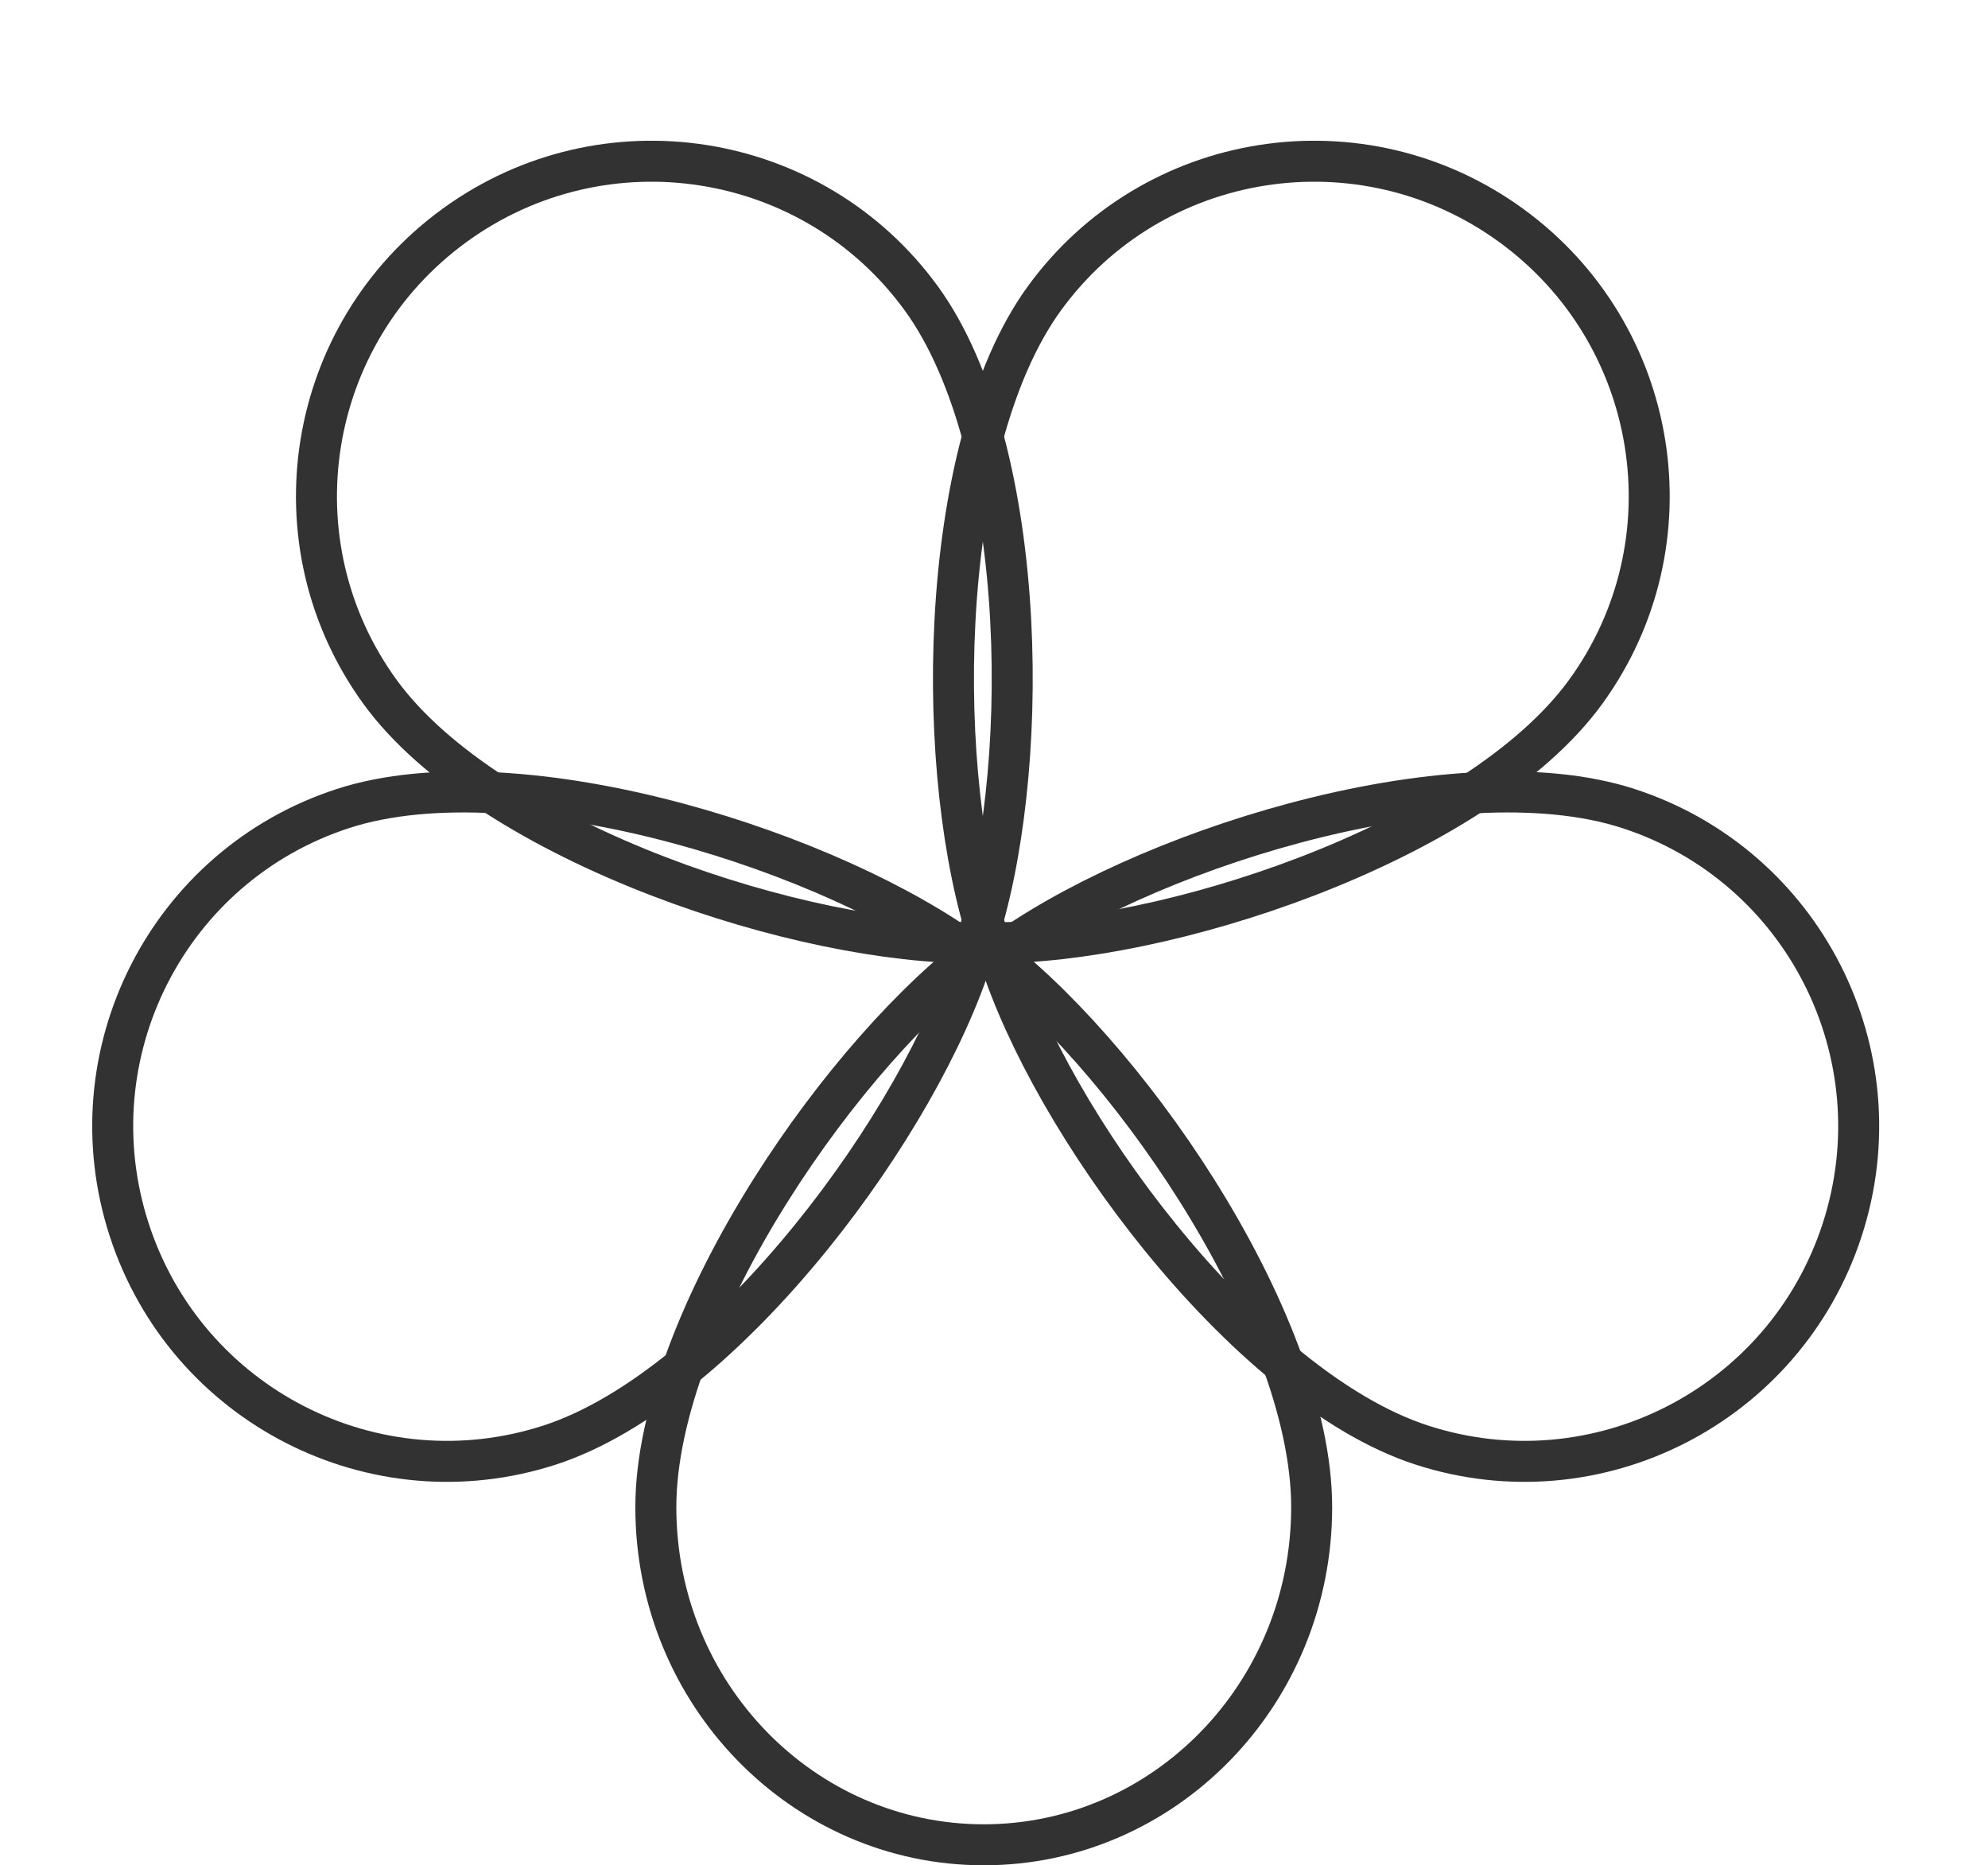 <svg width="97" height="91" viewBox="0 0 97 91" fill="none" xmlns="http://www.w3.org/2000/svg">
<path d="M26.828 70.496C18.282 73.273 9.092 68.577 6.305 59.999C3.518 51.422 8.192 42.221 16.738 39.444C20.999 38.059 27.069 38.558 33.041 40.158C38.687 41.67 44.051 44.114 47.451 46.63C46.179 50.664 43.276 55.794 39.597 60.336C35.706 65.141 31.089 69.112 26.828 70.496Z" stroke="#323232" stroke-width="2"/>
<path d="M18.543 33.755C13.261 26.485 14.887 16.294 22.184 10.992C29.48 5.691 39.676 7.294 44.957 14.563C47.591 18.188 48.992 24.114 49.316 30.289C49.622 36.126 48.956 41.983 47.614 45.994C43.384 46.031 37.608 44.855 32.151 42.76C26.38 40.543 21.176 37.38 18.543 33.755Z" stroke="#323232" stroke-width="2"/>
<path d="M64 73.527C64 82.651 56.811 90 48 90C39.189 90 32 82.651 32 73.527C32 68.983 34.311 63.294 37.614 58.05C40.732 53.1 44.628 48.713 48 46.227C51.372 48.713 55.268 53.1 58.386 58.05C61.689 63.294 64 68.983 64 73.527Z" stroke="#323232" stroke-width="2"/>
<path d="M50.954 14.563C56.236 7.294 66.431 5.691 73.727 10.992C81.024 16.294 82.65 26.485 77.368 33.755C74.735 37.38 69.532 40.543 63.76 42.76C58.303 44.855 52.527 46.031 48.297 45.994C46.955 41.983 46.289 36.126 46.595 30.289C46.919 24.114 48.32 18.188 50.954 14.563Z" stroke="#323232" stroke-width="2"/>
<path d="M79.451 39.444C87.997 42.221 92.672 51.422 89.885 59.999C87.098 68.577 77.908 73.273 69.362 70.496C65.101 69.112 60.484 65.141 56.593 60.336C52.914 55.794 50.01 50.664 48.738 46.63C52.138 44.114 57.503 41.67 63.149 40.158C69.121 38.558 75.19 38.059 79.451 39.444Z" stroke="#323232" stroke-width="2"/>
</svg>
